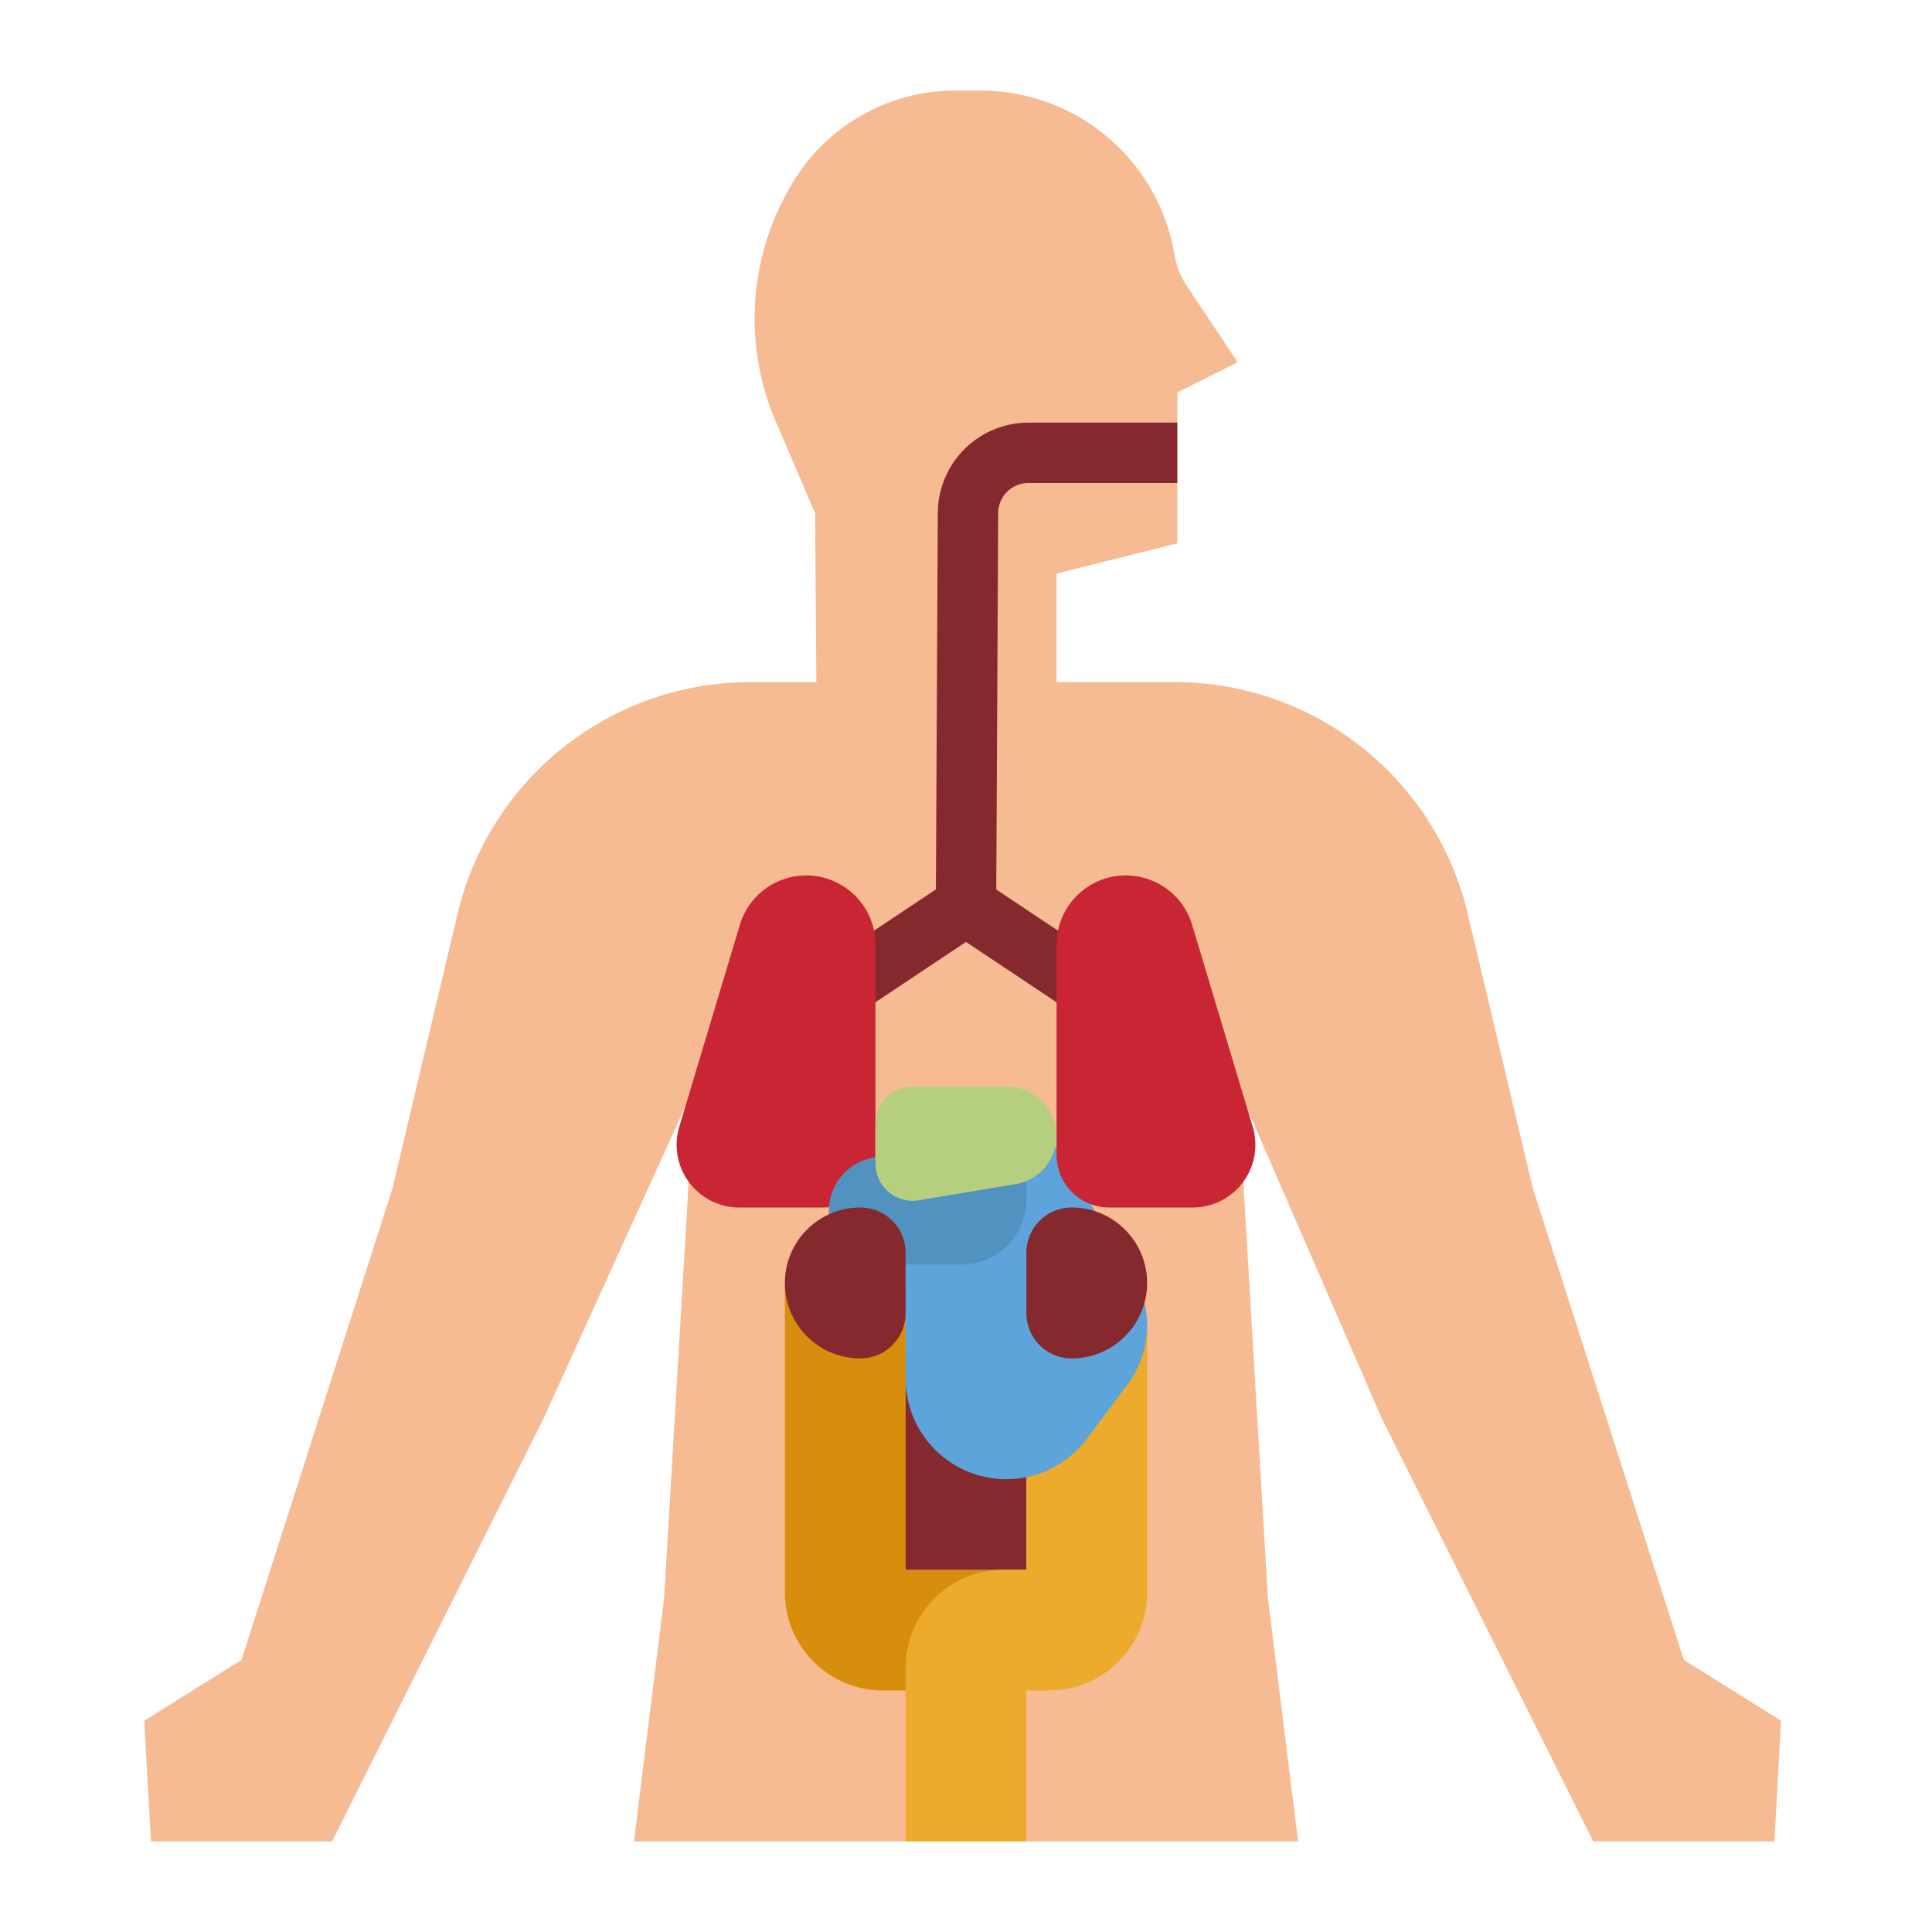 <?xml version="1.0" ?><svg viewBox="0 0 512 512" xmlns="http://www.w3.org/2000/svg"><title/><g id="flat"><path d="M446.232,439.9l-40-124.932-17.27-72.832a79.783,79.783,0,0,0-77.631-61.376H280V152l32-8V104l16-8L314.494,75.741a20.946,20.946,0,0,1-3.233-8.176h0A52.138,52.138,0,0,0,259.835,24h-6.688a50.219,50.219,0,0,0-43.6,25.3l-.4.707a69.145,69.145,0,0,0-3.589,61.608C210.991,124.312,216,136,216,136l.348,44.755H198.9a79.783,79.783,0,0,0-77.631,61.376L104,314.963,64,439.9,38.232,456,40,488H88l56-112,40-88-8,135.4L168,488H344l-8-64.6L328,288l38.232,88,56,112h48L472,456Z" style="fill:#f6bb92"/><path d="M208,341v81a26,26,0,0,0,26,26h38V416H240V341Z" style="fill:#d78e0c"/><rect height="56" style="fill:#86292e" width="32" x="240" y="360"/><path d="M272,344v72h-6a26,26,0,0,0-26,26v46h32V448h6a26,26,0,0,0,26-26V351.261Z" style="fill:#ecab2c"/><path d="M240,304v61.333A26.667,26.667,0,0,0,266.667,392h0A26.666,26.666,0,0,0,288,381.333l10.757-14.342A26.219,26.219,0,0,0,304,351.261h0a26.215,26.215,0,0,0-3.736-13.488L280,304Z" style="fill:#5ca4d9"/><path d="M312,112H272.529a24.053,24.053,0,0,0-24,23.878l-.507,99.826-24.787,16.525a8,8,0,0,0,8.875,13.312L256,249.615l23.89,15.926a8,8,0,0,0,8.875-13.312l-24.743-16.5.507-99.774a8.018,8.018,0,0,1,8-7.959H312Z" style="fill:#86292e"/><path d="M298.348,232h0a18.349,18.349,0,0,1,17.575,13.076l16.063,53.545a16.608,16.608,0,0,1-8.479,19.626h0A16.608,16.608,0,0,1,316.08,320H293.935A13.935,13.935,0,0,1,280,306.065V250.348A18.348,18.348,0,0,1,298.348,232Z" style="fill:#c92535"/><path d="M213.652,232h0a18.349,18.349,0,0,0-17.575,13.076l-16.063,53.545a16.608,16.608,0,0,0,8.479,19.626h0A16.608,16.608,0,0,0,195.92,320h22.145A13.935,13.935,0,0,0,232,306.065V250.348A18.348,18.348,0,0,0,213.652,232Z" style="fill:#c92535"/><path d="M233.959,306.538H272a0,0,0,0,1,0,0v11.4a17.172,17.172,0,0,1-17.172,17.172H233.959a14.287,14.287,0,0,1-14.287-14.287v0A14.287,14.287,0,0,1,233.959,306.538Z" style="fill:#5292c1"/><path d="M241.872,288h25.135A12.993,12.993,0,0,1,280,300.993h0a12.994,12.994,0,0,1-10.857,12.817L243.5,318.084a9.872,9.872,0,0,1-11.5-9.738V297.872A9.872,9.872,0,0,1,241.872,288Z" style="fill:#b5cf7f"/><path d="M220,320h0a20,20,0,0,1,20,20v0a20,20,0,0,1-20,20h0a12,12,0,0,1-12-12V332a12,12,0,0,1,12-12Z" style="fill:#86292e" transform="translate(448 680) rotate(-180)"/><path d="M284,320h0a20,20,0,0,1,20,20v0a20,20,0,0,1-20,20h0a12,12,0,0,1-12-12V332A12,12,0,0,1,284,320Z" style="fill:#86292e"/></g></svg>